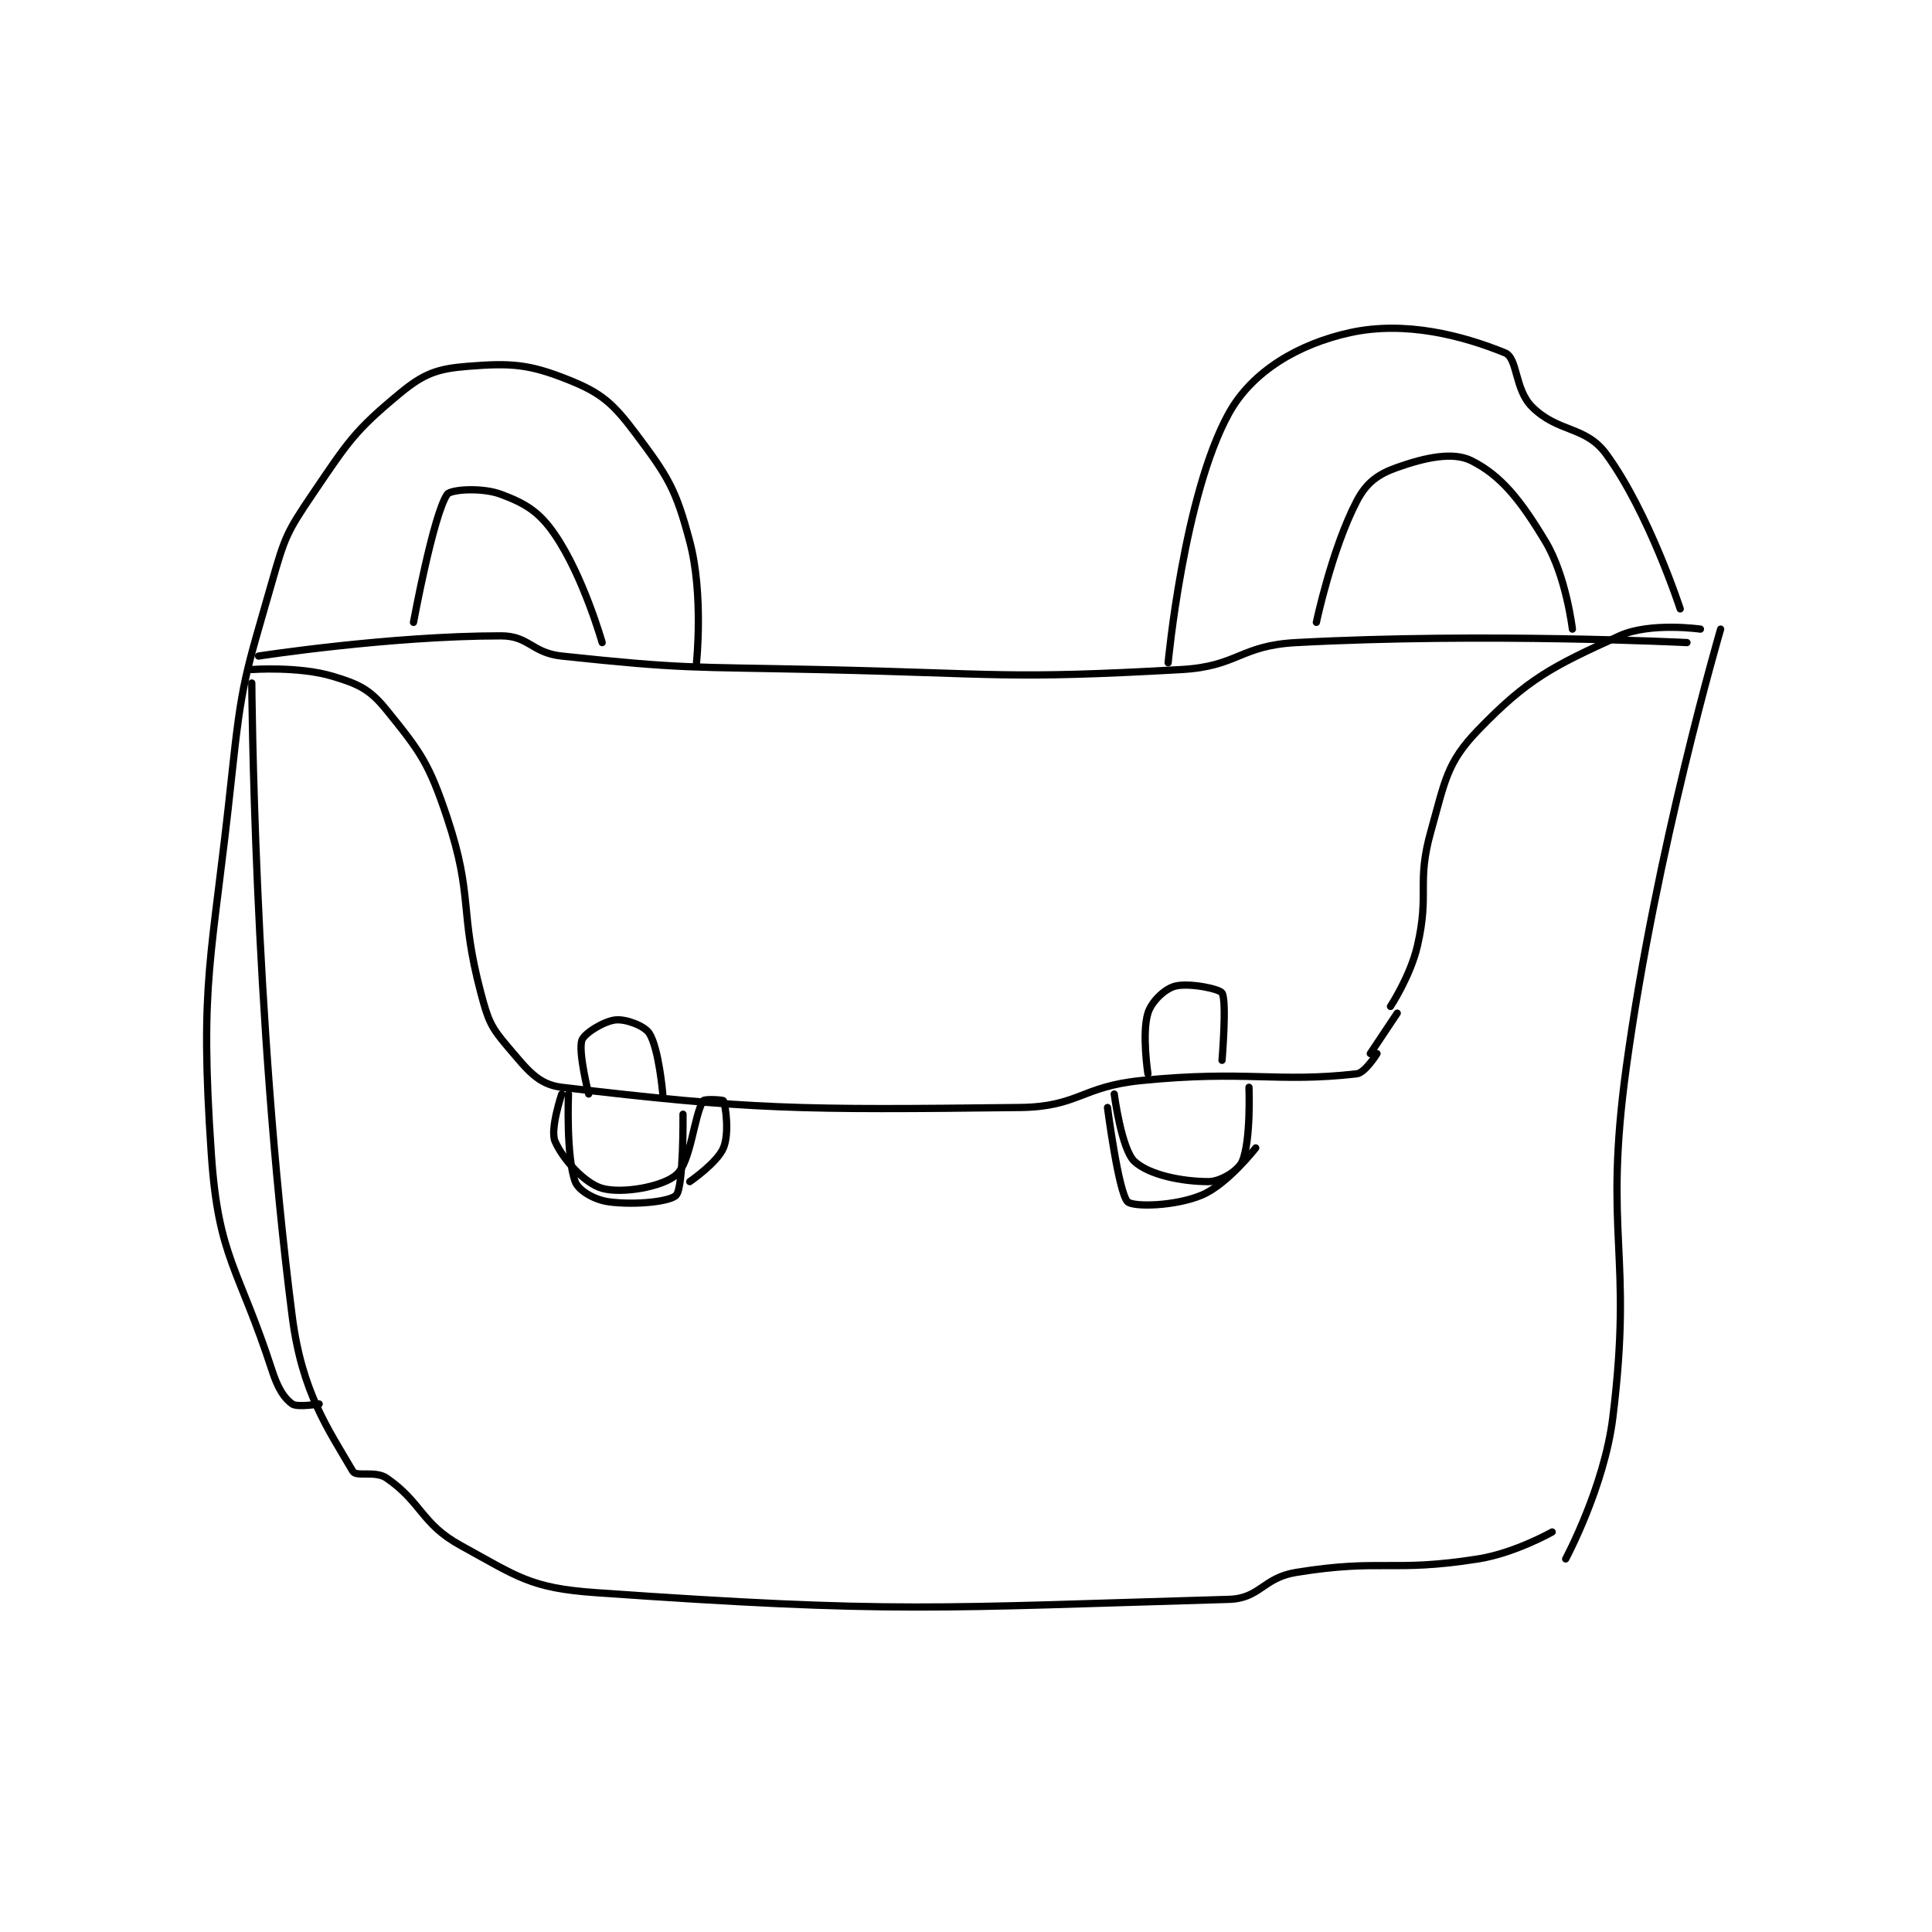 <?xml version="1.0" encoding="utf-8"?>
<!DOCTYPE svg PUBLIC "-//W3C//DTD SVG 1.1//EN" "http://www.w3.org/Graphics/SVG/1.1/DTD/svg11.dtd">
<svg viewBox="0 0 800 800" preserveAspectRatio="xMinYMin meet" xmlns="http://www.w3.org/2000/svg" version="1.1">
<g fill="none" stroke="black" stroke-linecap="round" stroke-linejoin="round" stroke-width="1.075">
<g transform="translate(87.52,137.74) scale(2.79) translate(-176,-101)">
<path id="0" d="M182 151 C182 151 188.966 150.49 194 152 C197.888 153.166 199.527 153.945 202 157 C207.019 163.2 208.295 164.885 211 173 C214.939 184.817 212.745 186.703 216 199 C217.079 203.077 217.467 204.044 220 207 C222.85 210.325 224.421 212.576 228 213 C256.085 216.326 263.178 216.382 296 216 C304.715 215.899 305.05 212.895 314 212 C329.614 210.439 334.156 212.354 346 211 C347.233 210.859 349 208 349 208 "/>
<path id="1" d="M351 201 C351 201 353.961 196.501 355 192 C356.828 184.079 354.826 182.731 357 175 C359.101 167.53 359.326 164.841 364 160 C371.363 152.374 375.031 150.531 385 146 C389.537 143.938 397 145 397 145 "/>
<path id="2" d="M352 202 L348 208 "/>
<path id="3" d="M182 153 C182 153 182.303 202.567 188 247 C189.452 258.325 193.355 263.752 197 270 C197.505 270.866 200.334 269.855 202 271 C207.235 274.599 207.157 277.796 213 281 C221.451 285.634 223.335 287.322 233 288 C277.371 291.114 283.532 290.254 327 289 C331.679 288.865 332.051 285.803 337 285 C349.699 282.941 351.17 285.026 364 283 C369.463 282.137 375 279 375 279 "/>
<path id="4" d="M400 145 C400 145 390.424 177.649 386 210 C382.544 235.272 387.047 237.283 384 262 C382.725 272.343 377 283 377 283 "/>
<path id="5" d="M232 214 C232 214 230.395 207.662 231 206 C231.381 204.951 234.31 203.169 236 203 C237.53 202.847 240.282 203.872 241 205 C242.423 207.236 243 214 243 214 "/>
<path id="6" d="M315 211 C315 211 314.079 204.995 315 202 C315.536 200.259 317.484 198.413 319 198 C321.004 197.453 325.598 198.368 326 199 C326.738 200.159 326 209 326 209 "/>
<path id="7" d="M229 214 C229 214 228.63 223.347 230 227 C230.499 228.332 232.846 229.713 235 230 C238.935 230.525 244.185 229.963 245 229 C246.106 227.693 246 217 246 217 "/>
<path id="8" d="M310 214 C310 214 311.072 222.209 313 224 C315.164 226.009 320.064 227 324 227 C325.789 227 328.412 225.373 329 224 C330.308 220.949 330 213 330 213 "/>
<path id="9" d="M309 216 C309 216 310.652 228.749 312 230 C312.848 230.788 319.031 230.671 323 229 C326.804 227.398 331 222 331 222 "/>
<path id="10" d="M228 214 C228 214 226.239 219.223 227 221 C228.159 223.703 231.444 227.29 234 228 C236.984 228.829 242.943 227.783 245 226 C247.186 224.105 247.619 217.17 249 215 C249.195 214.694 251.942 214.864 252 215 C252.317 215.739 252.905 219.827 252 222 C251.084 224.199 247 227 247 227 "/>
<path id="11" d="M183 149 C183 149 202.426 146 219 146 C223.143 146 223.557 148.527 228 149 C246.218 150.938 247.013 150.587 266 151 C292.95 151.586 293.796 152.476 320 151 C328.359 150.529 328.644 147.446 337 147 C365.154 145.498 395 147 395 147 "/>
<path id="12" d="M248 150 C248 150 249.077 139.848 247 132 C244.939 124.216 243.805 122.407 239 116 C235.614 111.486 233.903 109.961 229 108 C223.131 105.653 220.454 105.484 214 106 C209.512 106.359 207.526 107.087 204 110 C197.27 115.559 196.318 117.163 191 125 C187.189 130.617 186.893 131.374 185 138 C181.048 151.832 180.534 152.512 179 167 C176.085 194.533 174.206 196.689 176 223 C177.049 238.379 180.055 239.754 185 255 C185.846 257.608 186.752 259.109 188 260 C188.759 260.542 192 260 192 260 "/>
<path id="13" d="M234 147 C234 147 231.228 137.201 227 131 C224.669 127.581 222.639 126.365 219 125 C216.16 123.935 211.502 124.267 211 125 C208.945 128.004 206 144 206 144 "/>
<path id="14" d="M318 150 C318 150 320.322 125.12 327 113 C330.489 106.669 337.435 102.66 345 101 C353.19 99.202 361.688 101.428 368 104 C369.892 104.771 369.412 109.412 372 112 C375.882 115.882 379.932 114.816 383 119 C389.327 127.627 394 142 394 142 "/>
<path id="15" d="M340 144 C340 144 342.292 133.108 346 126 C347.427 123.265 349.132 122.012 352 121 C356.194 119.52 360.291 118.645 363 120 C367.386 122.193 370.284 125.807 374 132 C377.076 137.127 378 145 378 145 "/>
</g>
</g>
</svg>
